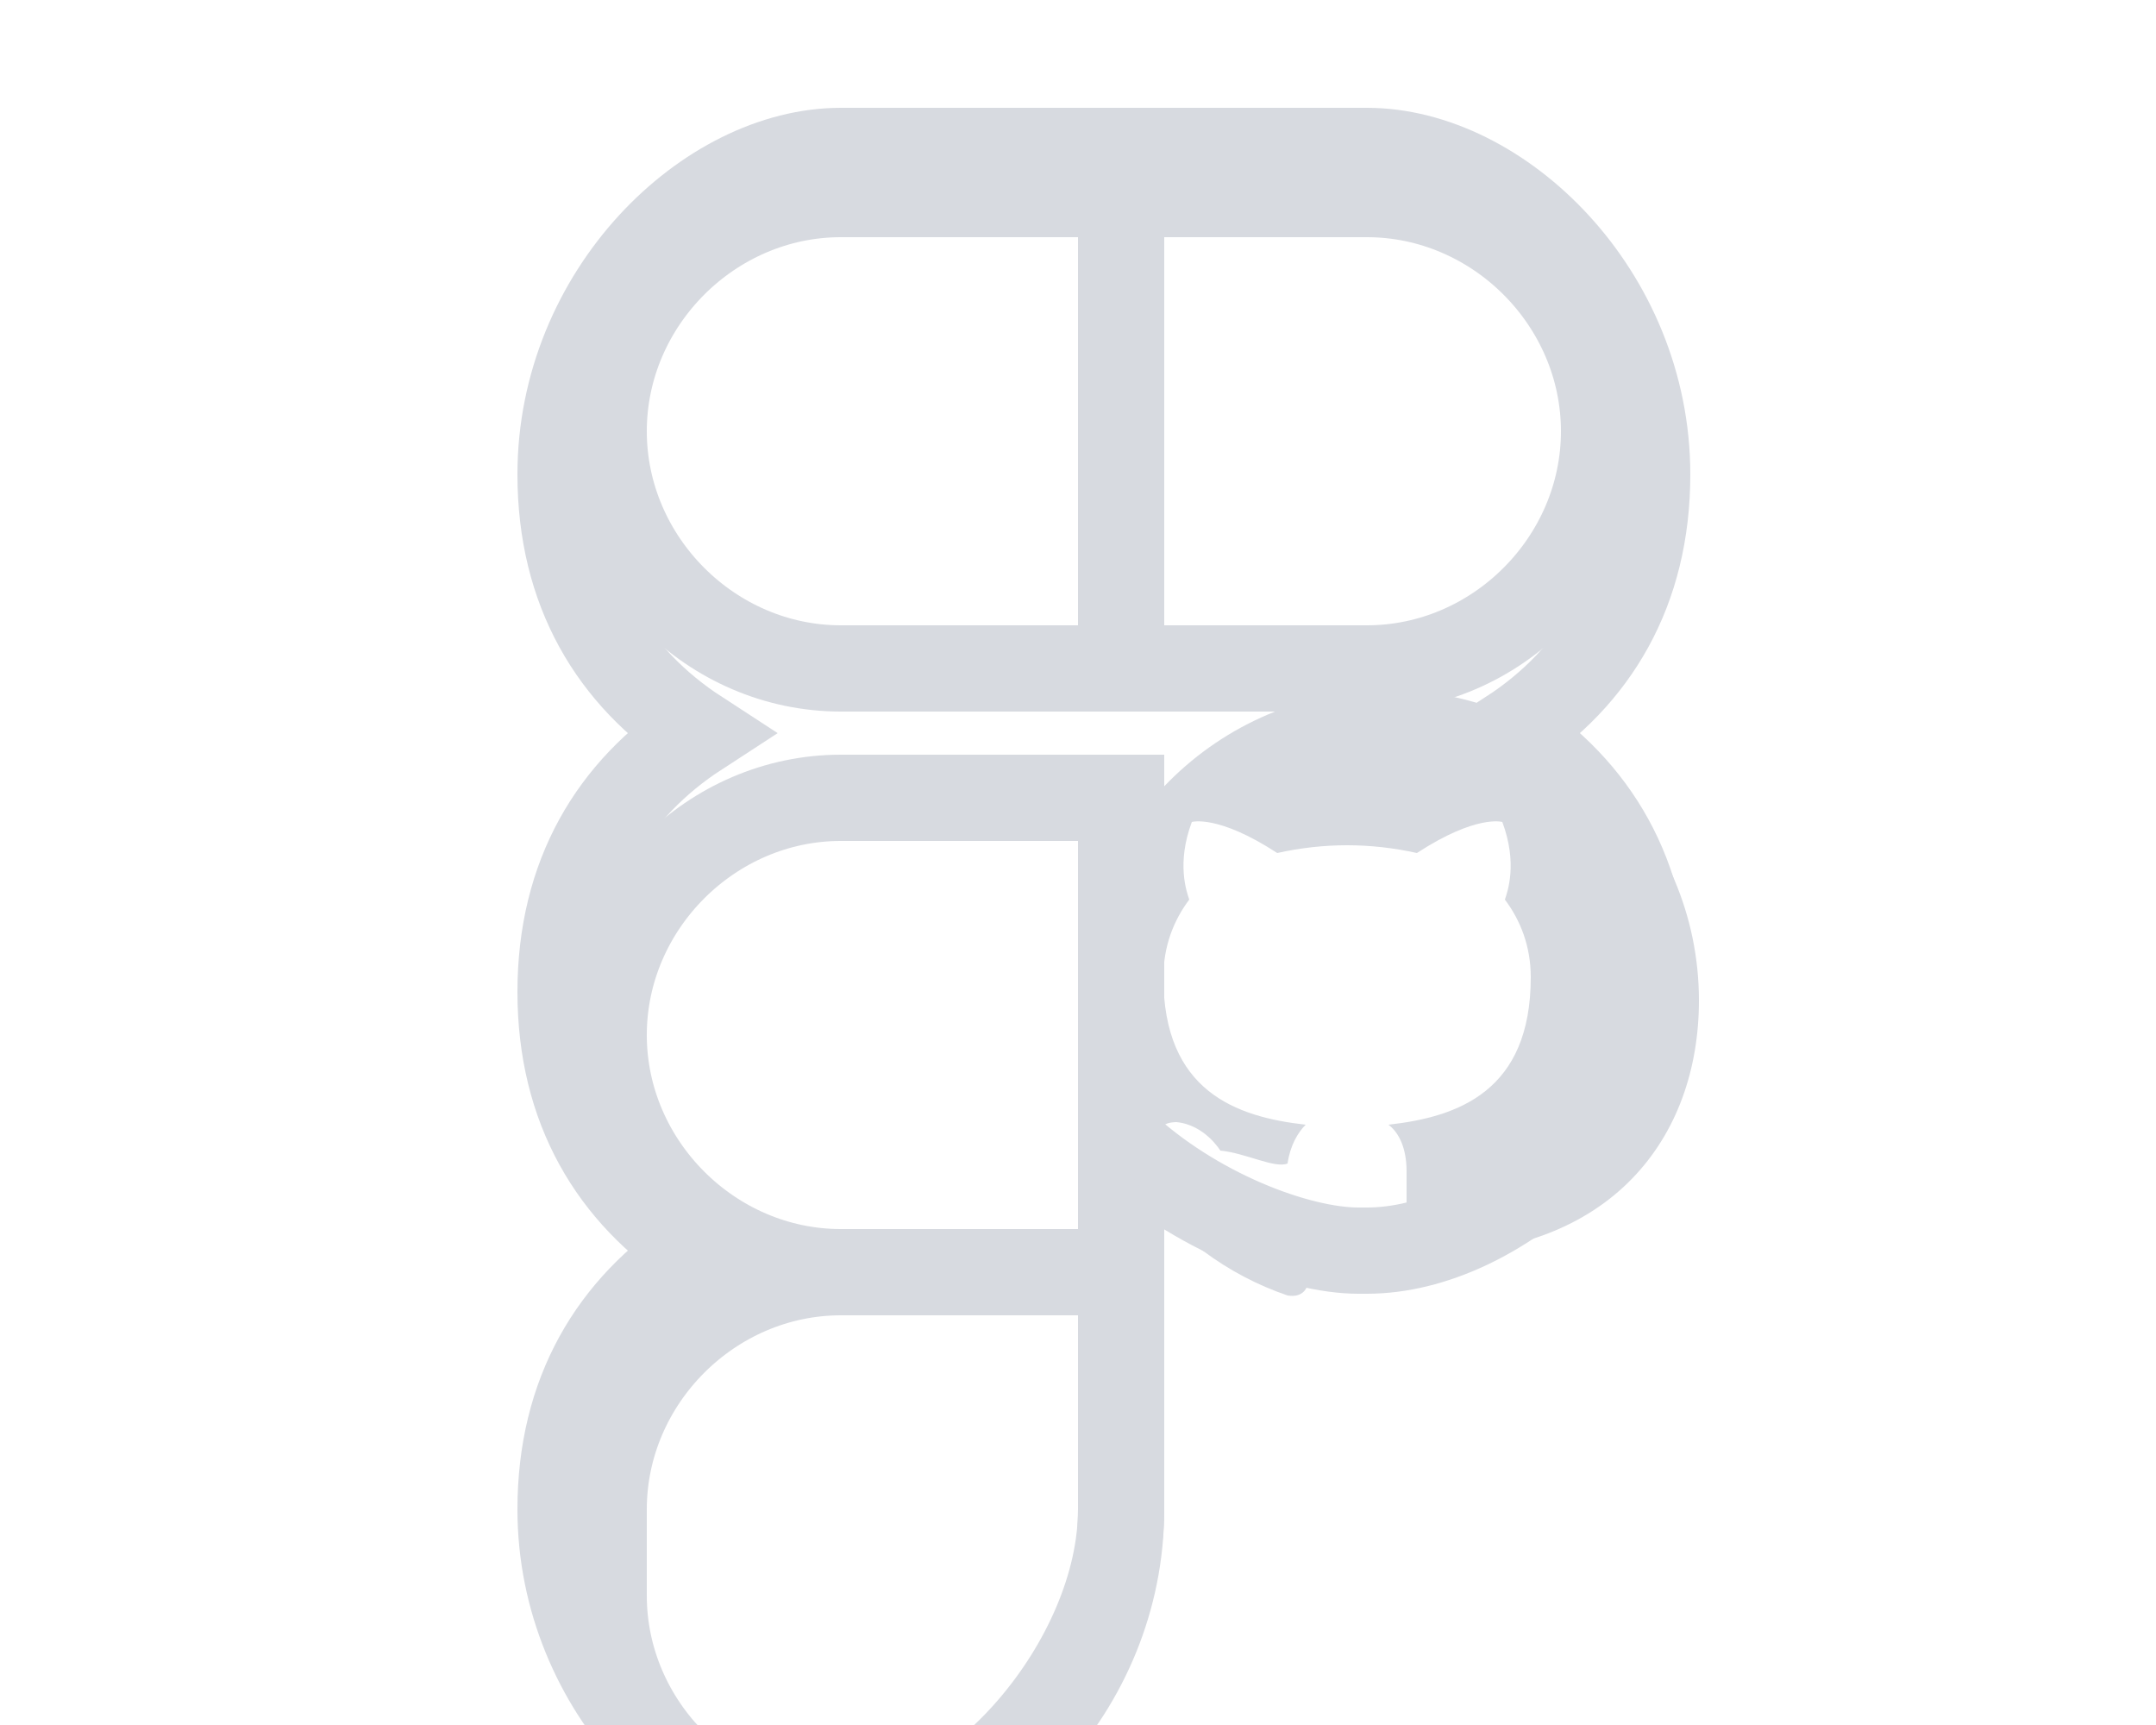 <svg width="50" height="40" viewBox="0 0 50 40" fill="none" xmlns="http://www.w3.org/2000/svg">
  <g transform="translate(13,8)">
    <!-- Piece 1 -->
    <path d="M6.5 10.5C3.5 10.5 1 13 1 16C1 19 3.5 21.5 6.5 21.5H13V16V10.5H6.5Z" fill="none" stroke="#d7dae0" stroke-width="2"/>
    <!-- Piece 2 -->
    <path d="M18.5 7.5L18.7 7.5C21.7 7.5 24.2 5 24.2 2C24.2 -1 21.7 -3.5 18.7 -3.5H13V7.5L18.5 7.5Z" fill="none" stroke="#d7dae0" stroke-width="2"/>
    <!-- Piece 3 -->
    <path d="M22 9C24 7.7 25.2 5.7 25.2 3C25.2 -1.2 21.8 -4.5 18.7 -4.5H13H11.5H10H6.5C3.4 -4.5 0 -1.2 0 3C0 5.7 1.2 7.7 3.2 9C1.2 10.3 0 12.3 0 15C0 17.7 1.2 19.7 3.2 21C1.2 22.3 0 24.3 0 27C0 31.2 3.4 34.5 6.5 34.5C9.6 34.5 13 31.2 13 27V21V19.7V18.5C14.7 20.1 17.1 21 18.5 21H18.7C21.8 21 25.2 17.7 25.2 15C25.2 12.3 24 10.3 22 9Z" fill="none" stroke="#d7dae0" stroke-width="2"/>
    <!-- Piece 4 (GitHub mark, smaller) -->
    <g transform="translate(12,8) scale(0.6)">
      <path fill-rule="evenodd" clip-rule="evenodd" d="M12 0C5.4 0 0 5.4 0 12c0 5.3 3.4 9.8 8.1 11.4.6.1.8-.3.8-.6 0-.3 0-1.2 0-2.2-3.3.7-4-1.6-4-1.6-.5-1.2-1.2-1.6-1.2-1.6-1-.7.1-.7.1-.7 1.1.1 1.7 1.1 1.7 1.1 1 .1 2.1.7 2.6.5.1-.7.4-1.2.7-1.5-2.7-.3-5.5-1.3-5.5-5.7 0-1.2.4-2.2 1-3-.1-.3-.5-1.4.1-3 0 0 1-.3 3.3 1.2.9-.2 1.8-.3 2.7-.3.9 0 1.8.1 2.7.3 2.3-1.5 3.3-1.2 3.3-1.2.6 1.6.2 2.7.1 3 .6.8 1 1.8 1 3 0 4.4-2.8 5.4-5.5 5.7.4.3.7.9.7 1.8 0 1.3 0 2.3 0 2.6 0 .3.2.7.8.6C20.6 21.8 24 17.3 24 12c0-6.6-5.4-12-12-12z" fill="#d7dae0"/>
    </g>
    <!-- Piece 5 -->
    <path d="M1 27C1 24 3.5 21.5 6.5 21.5H13V27C13 30.5 9.6 34.5 6.5 34.5C3.5 34.5 1 32 1 29Z" fill="none" stroke="#d7dae0" stroke-width="2"/>
    <!-- Piece 6 -->
    <path d="M13 7.5H6.5C3.5 7.5 1 5 1 2C1 -1 3.5 -3.5 6.5 -3.5H13V7.5Z" fill="none" stroke="#d7dae0" stroke-width="2"/>
  </g>
</svg>
